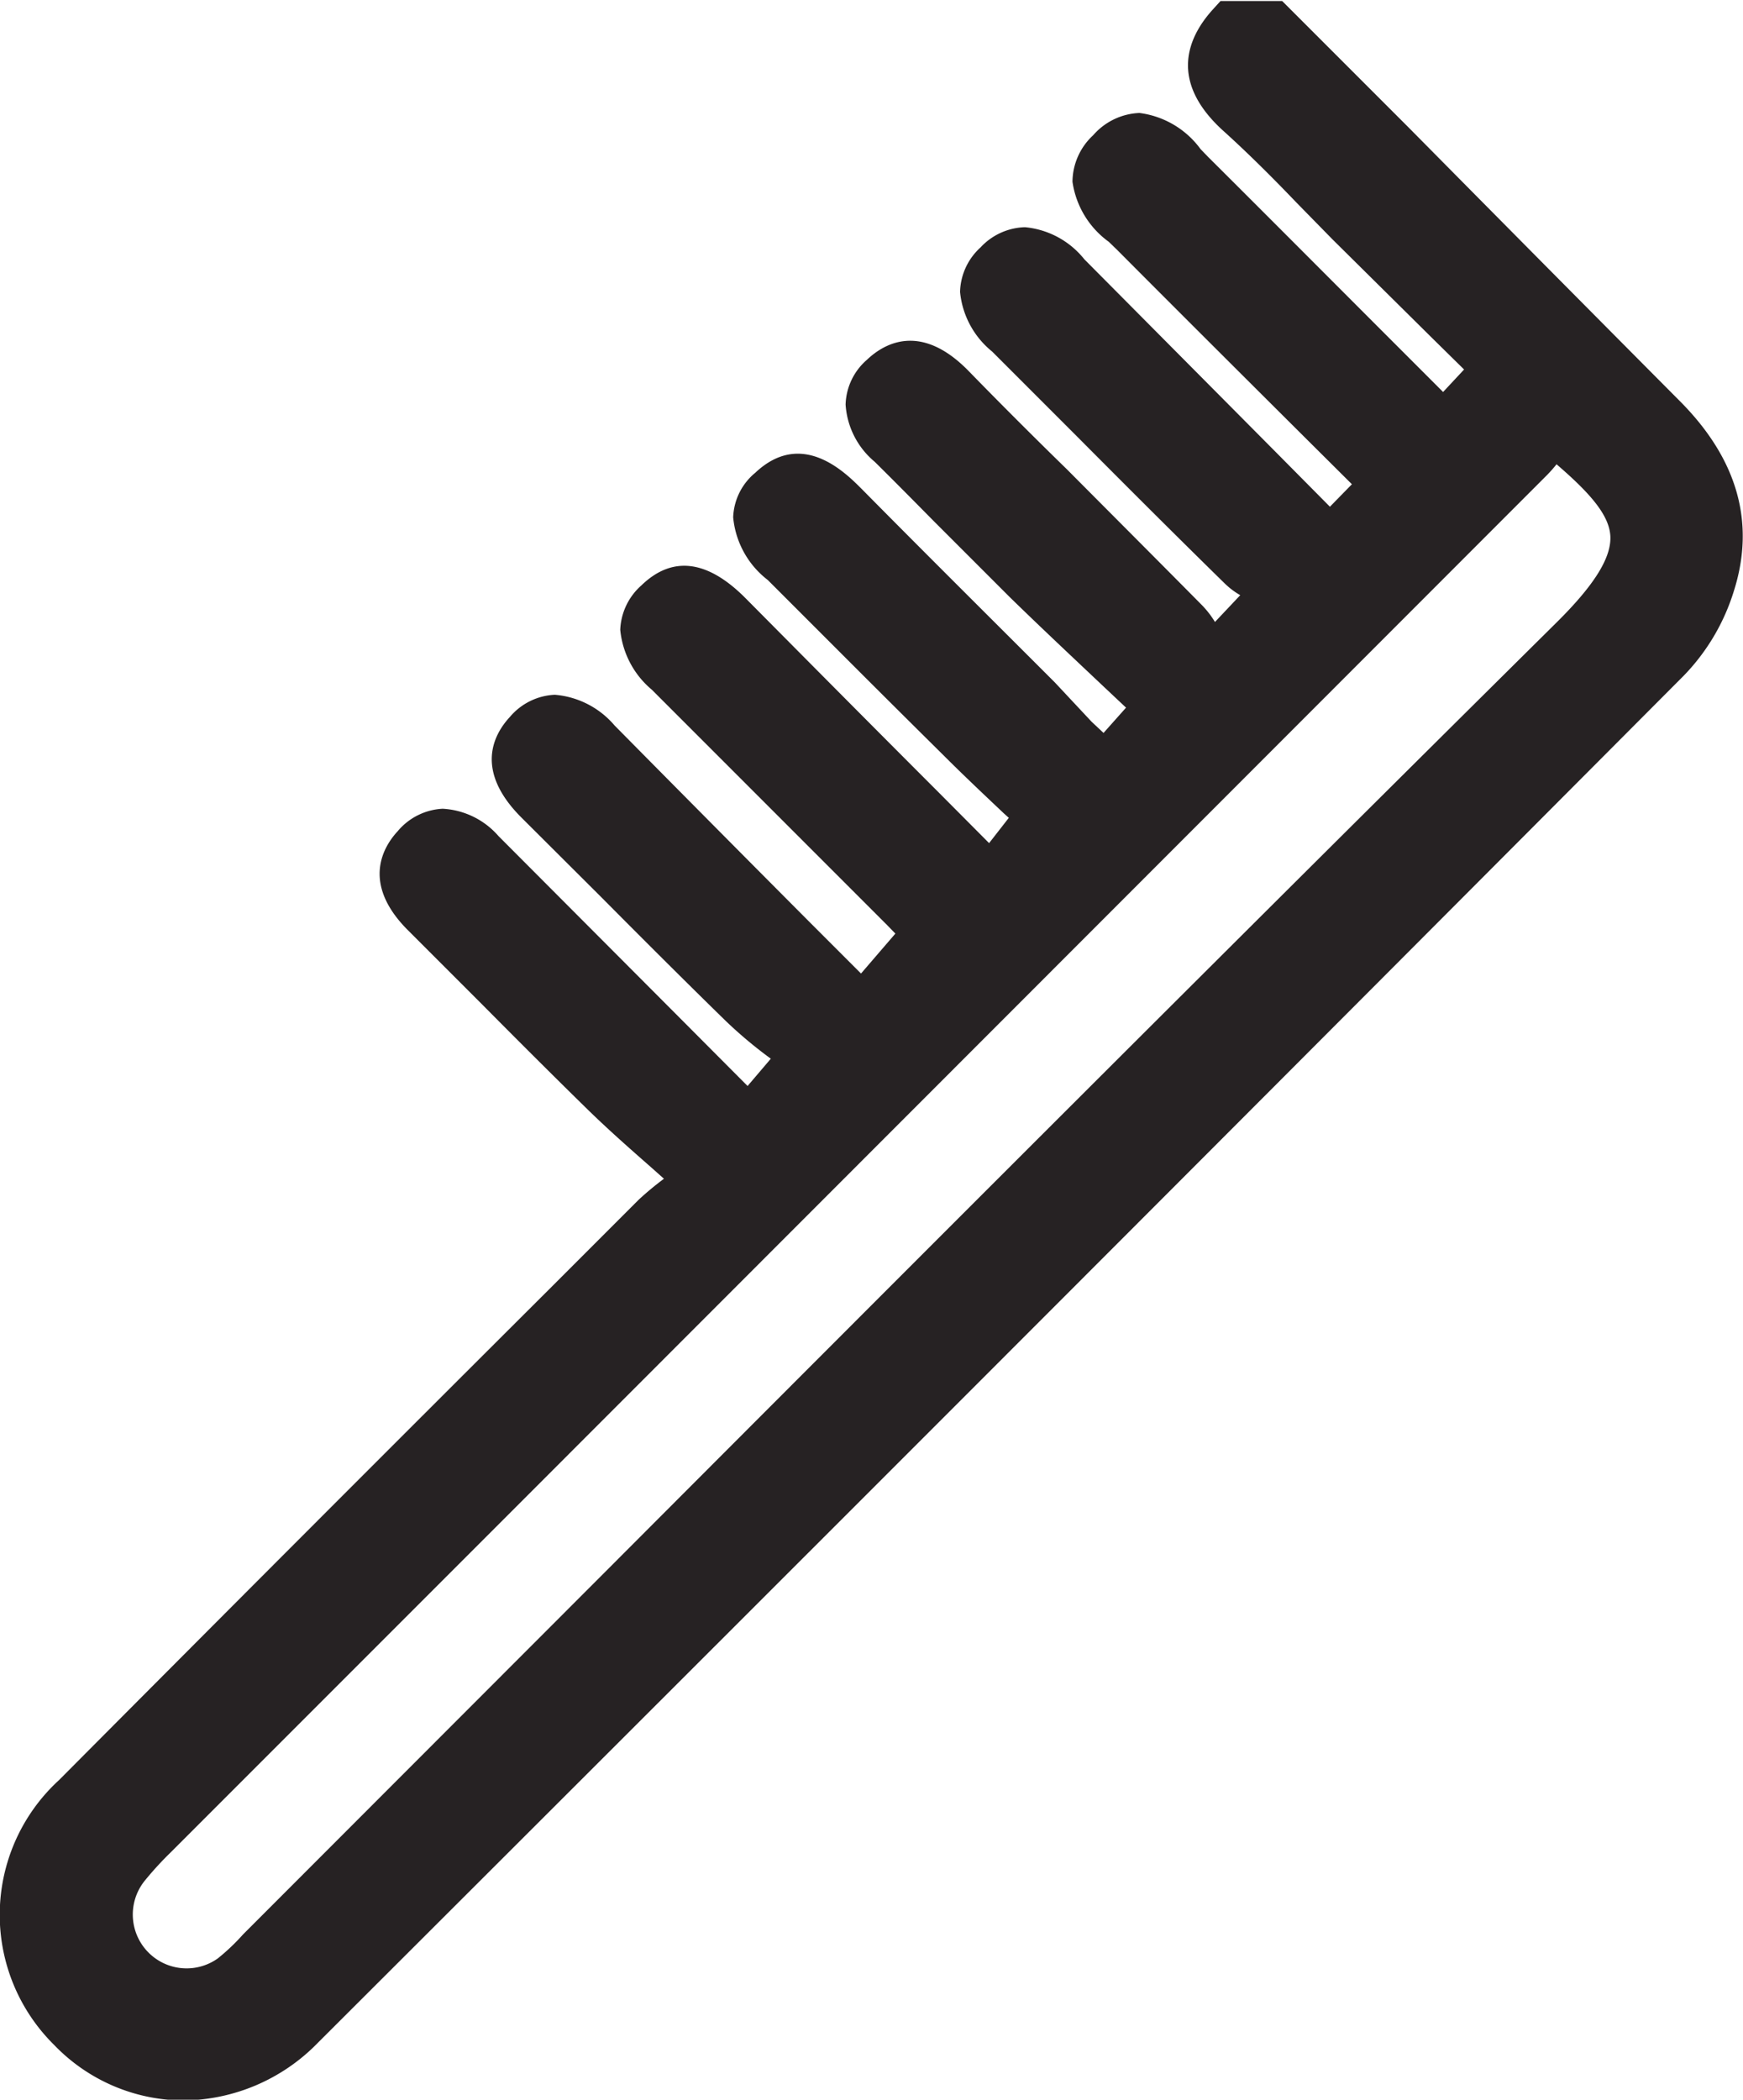 <svg id="Layer_1" data-name="Layer 1" xmlns="http://www.w3.org/2000/svg" viewBox="0 0 68.99 83.08"><defs><style>.cls-1{fill:#262223;}</style></defs><title>icono cepillos</title><path class="cls-1" d="M376.29,408.89q-5.39-5.42-10.76-10.85l-5-5h-2.44l-.3.33c-1,1.1-1.75,2.83.38,4.78,1,.9,2,1.9,2.91,2.85l1.44,1.47,3.94,3.9,1.27,1.25-.83.89-2.11-2.11c-2.42-2.42-4.8-4.81-7.2-7.2l-.29-.3a3.55,3.55,0,0,0-2.42-1.43h0a2.56,2.56,0,0,0-1.83.88,2.53,2.53,0,0,0-.82,1.84,3.55,3.55,0,0,0,1.44,2.38l.33.32c2.49,2.5,5,5,7.51,7.5l1.78,1.77-.87.89-2.2-2.22-7.52-7.57a3.41,3.41,0,0,0-2.35-1.27h0a2.49,2.49,0,0,0-1.76.8,2.46,2.46,0,0,0-.81,1.76,3.46,3.46,0,0,0,1.27,2.36l3.36,3.36c1.94,1.95,3.88,3.89,5.84,5.81a3.07,3.07,0,0,0,.62.47l-1,1.06a3.76,3.76,0,0,0-.5-.65c-1.78-1.8-3.57-3.59-5.36-5.39q-2-1.95-3.92-3.92c-1.87-1.89-3.31-1.07-4-.41a2.43,2.43,0,0,0-.84,1.77,3.21,3.21,0,0,0,1.15,2.26c.78.77,1.56,1.56,2.34,2.35q1.51,1.51,3,3c1.24,1.21,2.51,2.4,3.77,3.59l.84.79-.89,1-.47-.44L351.53,420c-2.55-2.55-5.11-5.09-7.64-7.65-.65-.65-2.37-2.39-4.22-.64a2.39,2.39,0,0,0-.87,1.76,3.54,3.54,0,0,0,1.37,2.48l3.25,3.25q1.84,1.84,3.7,3.68c.81.81,1.65,1.6,2.39,2.3l.2.18-.78,1-2.09-2.1c-2.57-2.57-5.06-5.08-7.55-7.59-1.51-1.52-2.9-1.69-4.12-.51a2.47,2.47,0,0,0-.84,1.76,3.53,3.53,0,0,0,1.25,2.37l9,9,.31.31.33.34-1.36,1.58-2-2c-2.62-2.63-5.19-5.22-7.75-7.81a3.48,3.48,0,0,0-2.37-1.22,2.47,2.47,0,0,0-1.78.88c-.64.69-1.42,2.12.48,4l3.15,3.14c1.63,1.64,3.27,3.28,4.93,4.9a17.35,17.35,0,0,0,1.77,1.48l-.92,1.08-2.46-2.47-7.4-7.42A3.15,3.15,0,0,0,327.3,425h0a2.48,2.48,0,0,0-1.78.89c-.51.55-1.48,2,.37,3.88,1,1,2,2,3,3,1.38,1.39,2.76,2.77,4.16,4.14.81.79,1.65,1.53,2.55,2.32l.46.41a11.93,11.93,0,0,0-1,.83l-3.34,3.34q-9.83,9.8-19.6,19.62a7.23,7.23,0,0,0-.2,10.48,7.14,7.14,0,0,0,5.11,2.2h0a7.52,7.52,0,0,0,5.33-2.28c20.27-20.23,37.95-37.92,54.05-54.08a8.33,8.33,0,0,0,2-3.37C379.27,413.67,378.54,411.16,376.29,408.89Zm-4.9,2.48c1.3,1.12,2.09,2,2.13,2.85s-.64,1.94-2.15,3.43c-12.57,12.45-25.28,25.17-37.57,37.48l-14.19,14.2-.21.21a8.2,8.2,0,0,1-1,.95,2.13,2.13,0,0,1-2.87-3.1,13.07,13.07,0,0,1,1-1.09l12.9-12.9L371,411.81A5.34,5.34,0,0,0,371.39,411.37Z" transform="translate(-309.78 -393)"/></svg>